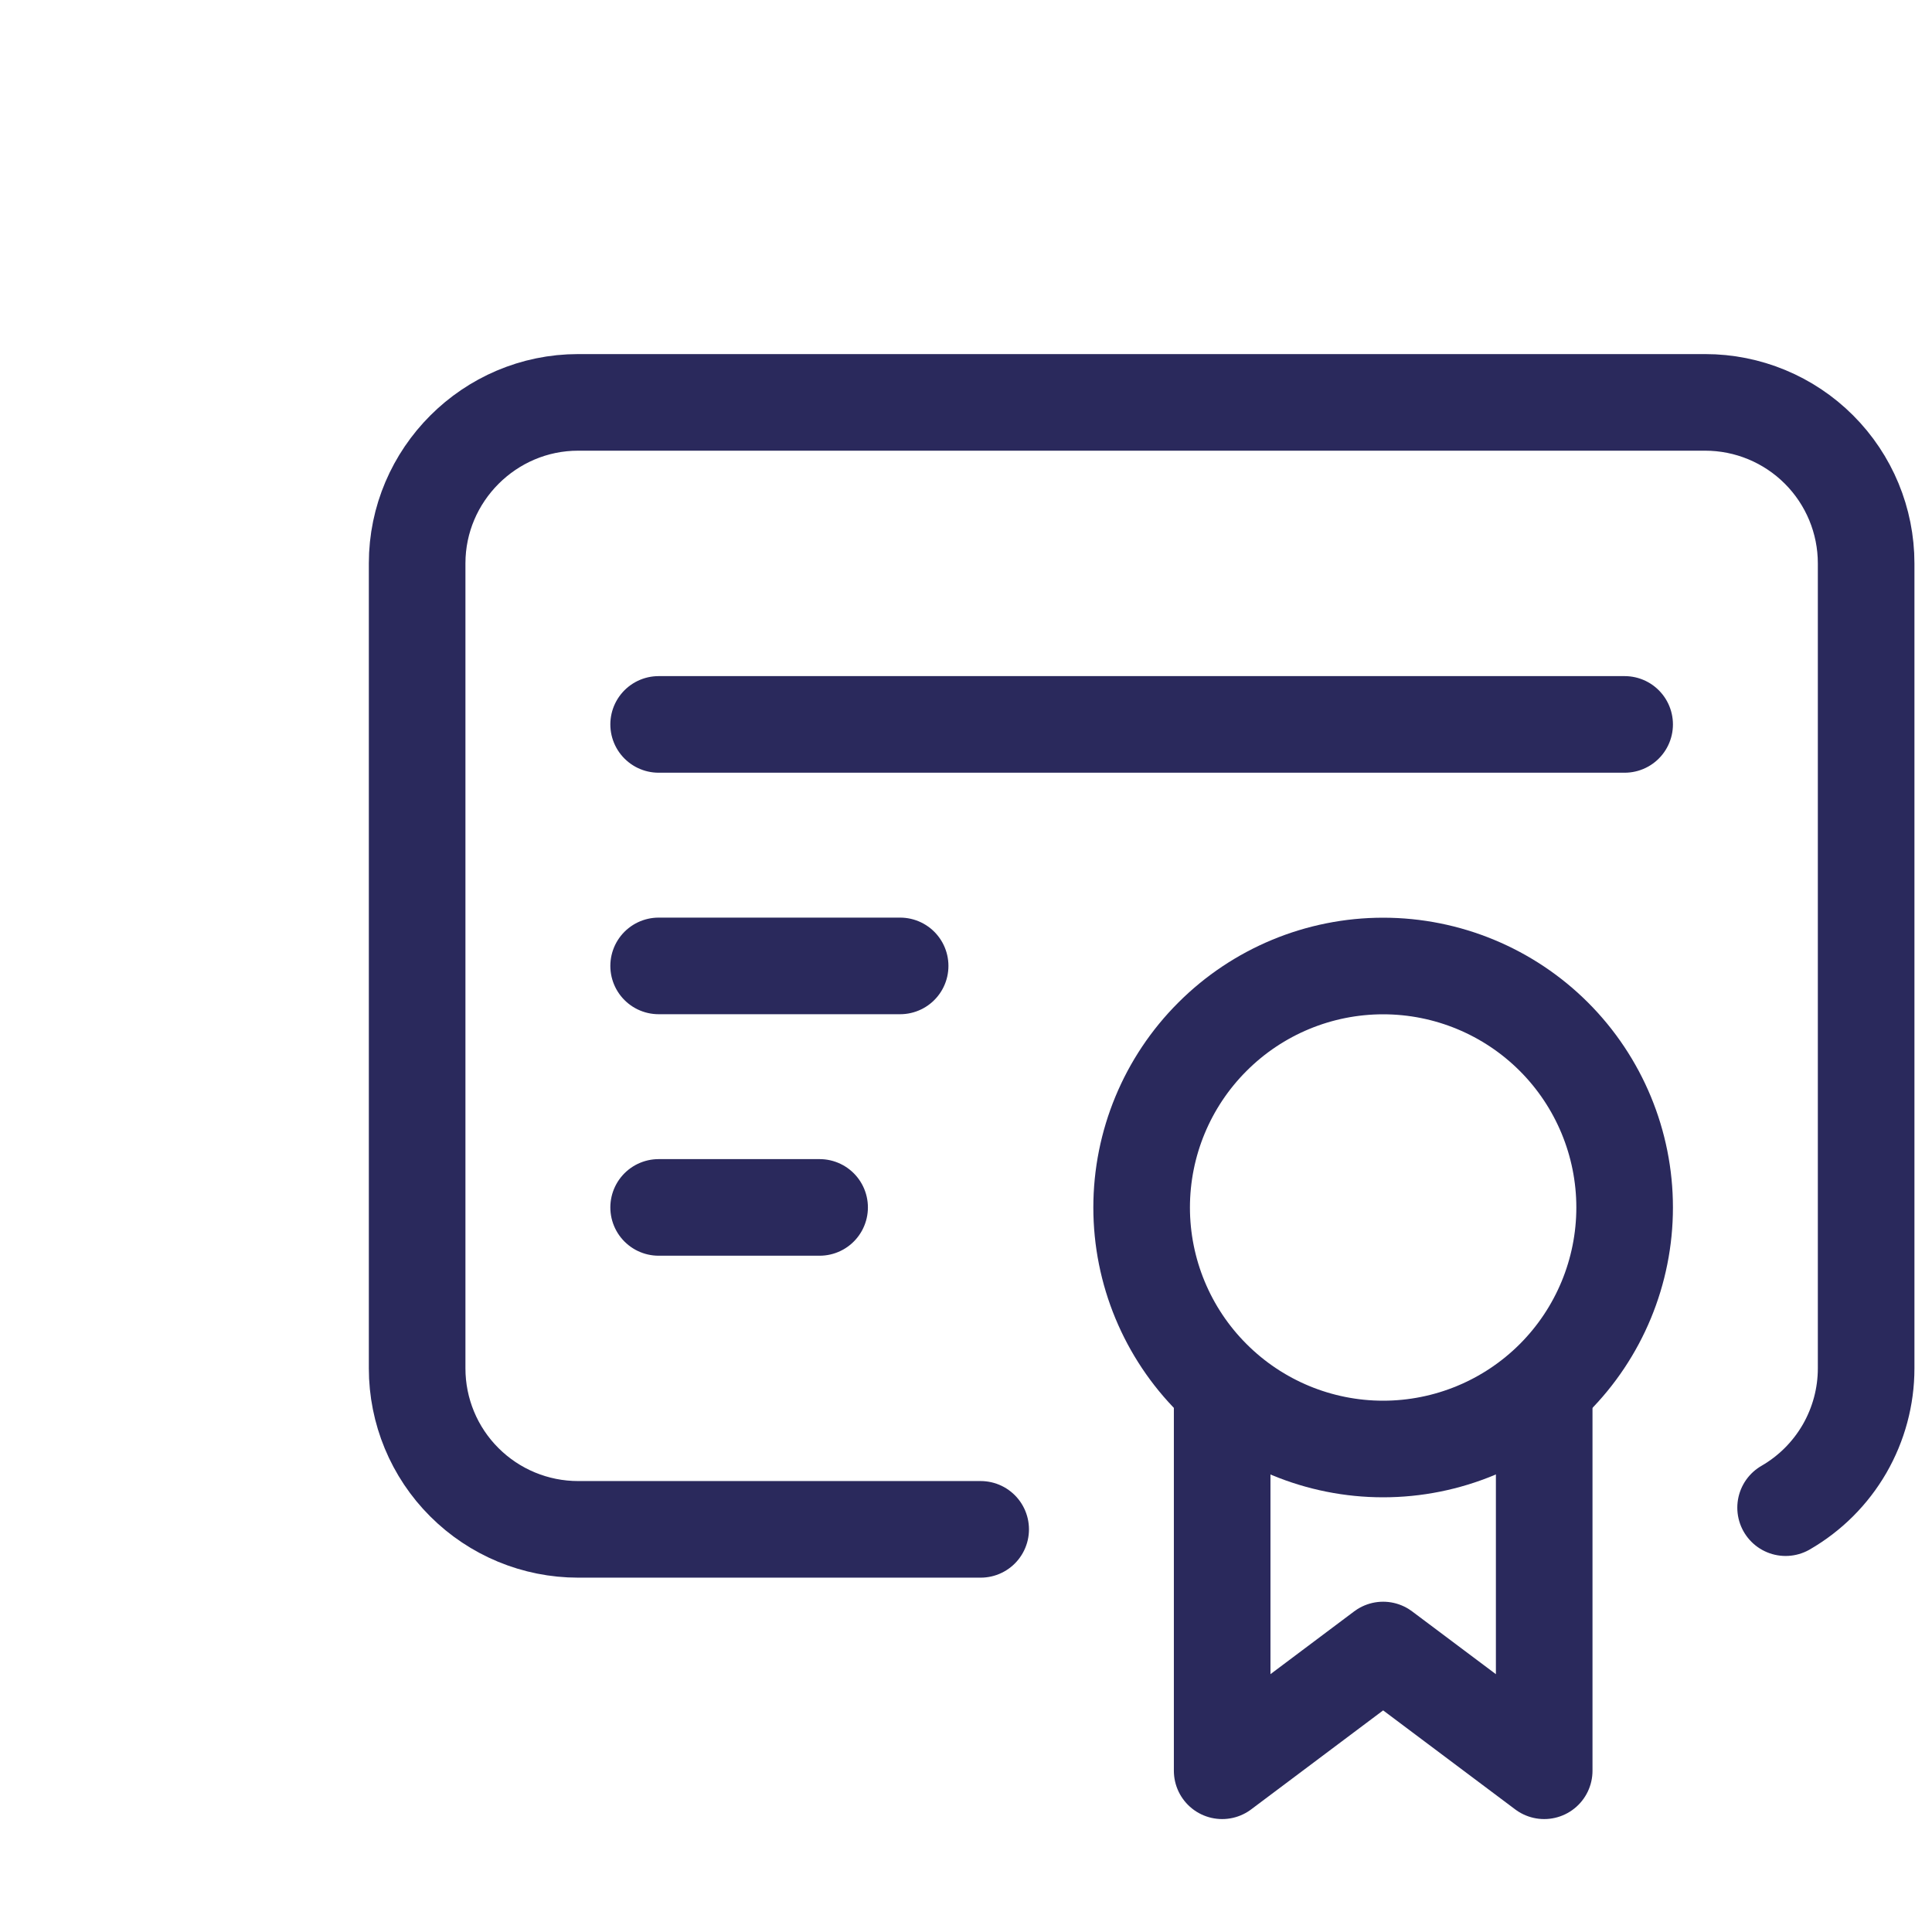<svg width="22" height="22" viewBox="0 0 22 22" fill="none" xmlns="http://www.w3.org/2000/svg">
<path d="M13 13.75C13 14.479 13.29 15.179 13.806 15.694C14.321 16.21 15.021 16.5 15.75 16.5C16.479 16.5 17.179 16.21 17.695 15.694C18.21 15.179 18.5 14.479 18.5 13.75C18.5 13.021 18.21 12.321 17.695 11.806C17.179 11.29 16.479 11 15.75 11C15.021 11 14.321 11.29 13.806 11.806C13.29 12.321 13 13.021 13 13.75Z" stroke="#2A295C" stroke-width="1.1" stroke-linecap="round" stroke-linejoin="round"/>
<path d="M13.917 16.039V20.164L15.75 18.789L17.584 20.164V16.039" stroke="#2A295C" stroke-width="1.1" stroke-linecap="round" stroke-linejoin="round"/>
<path d="M11.167 17.415H6.583C6.097 17.415 5.631 17.222 5.287 16.878C4.943 16.535 4.75 16.068 4.75 15.582V6.415C4.75 5.407 5.575 4.582 6.583 4.582H19.417C19.903 4.582 20.369 4.775 20.713 5.119C21.057 5.463 21.25 5.929 21.25 6.415V15.582C21.25 15.903 21.165 16.219 21.004 16.498C20.843 16.776 20.612 17.007 20.333 17.168M7.5 8.249H18.5M7.5 10.999H10.25M7.5 13.749H9.333" stroke="#2A295C" stroke-width="1.1" stroke-linecap="round" stroke-linejoin="round"/>
</svg>

